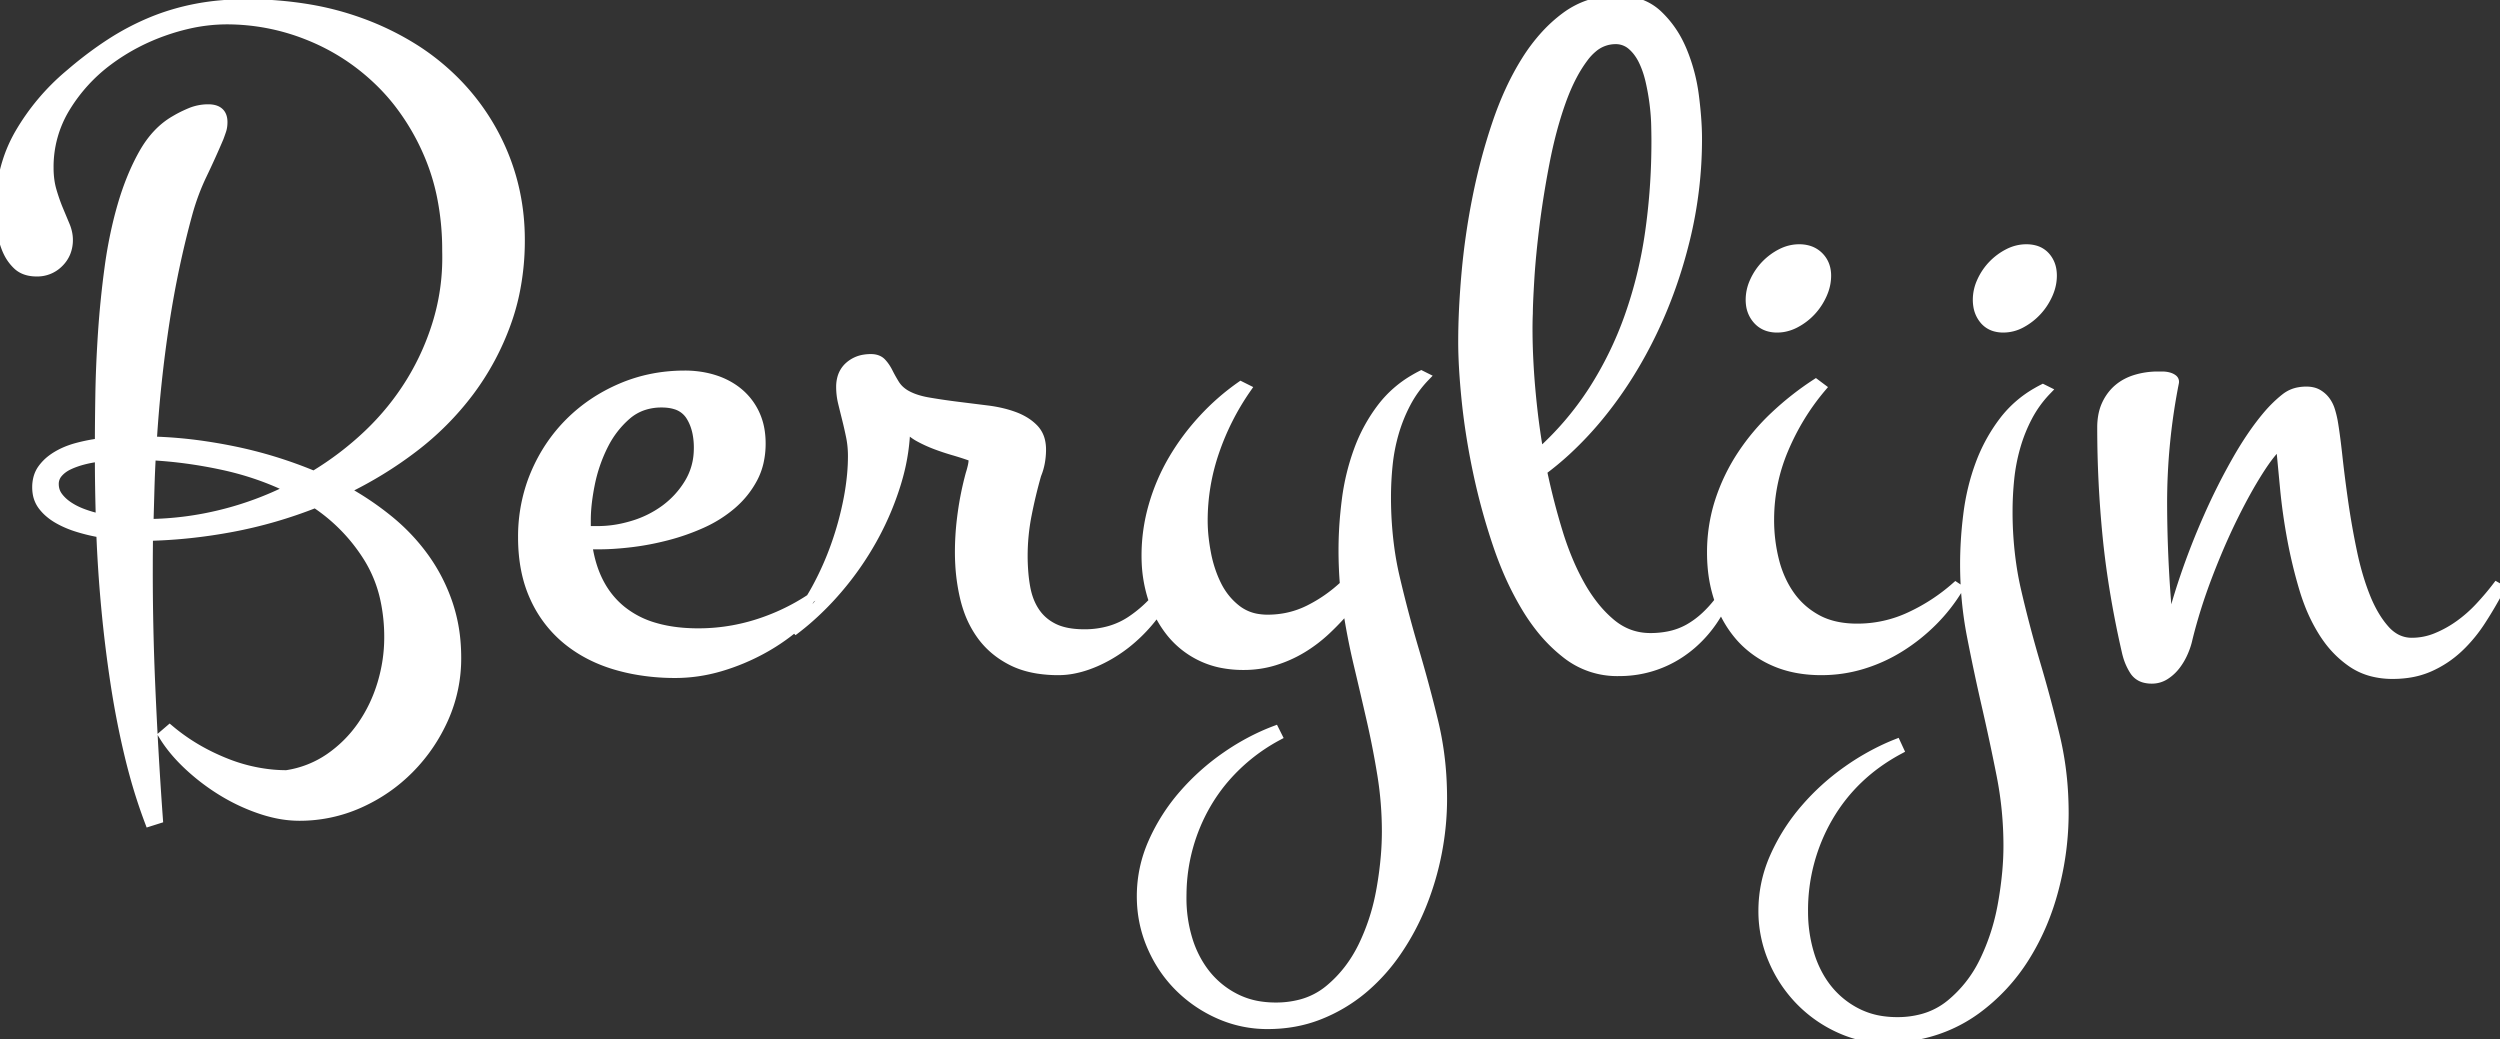 <svg width="259.034" height="107.667" viewBox="0 0 259.034 107.667" xmlns="http://www.w3.org/2000/svg"><rect x="0" y="0" width="259.034" height="107.667" fill="#333333" stroke="none"/><g id="svgGroup" stroke-linecap="round" fill-rule="evenodd" font-size="9pt" stroke="#ffffff" stroke-width="0.25mm" fill="#ffffff" style="stroke:#ffffff;stroke-width:0.25mm;fill:#ffffff"><path d="M 16.895 76.173 L 17.579 75.587 Q 20.069 77.686 23.267 78.98 A 17.379 17.379 0 0 0 28.279 80.212 A 16.067 16.067 0 0 0 29.688 80.274 A 10.647 10.647 0 0 0 34.156 78.517 Q 36.133 77.149 37.501 75.172 Q 38.868 73.194 39.576 70.826 Q 40.284 68.458 40.284 66.065 A 18.364 18.364 0 0 0 39.877 62.107 A 13.621 13.621 0 0 0 38.16 57.813 A 18.421 18.421 0 0 0 32.667 52.149 Q 28.467 53.81 24.073 54.64 Q 19.678 55.47 15.381 55.567 A 285.659 285.659 0 0 0 15.358 59.183 A 271.124 271.124 0 0 0 15.601 70.728 A 507.086 507.086 0 0 0 15.961 77.986 A 432.939 432.939 0 0 0 16.407 84.864 L 15.479 85.157 A 55.075 55.075 0 0 1 13.84 80.076 A 63.015 63.015 0 0 1 13.379 78.272 A 90.35 90.35 0 0 1 11.915 70.753 Q 11.329 66.895 10.962 62.965 A 142.453 142.453 0 0 1 10.45 55.226 A 18.452 18.452 0 0 1 8.082 54.664 A 10.672 10.672 0 0 1 6.682 54.13 A 8.879 8.879 0 0 1 5.933 53.736 A 5.648 5.648 0 0 1 4.978 53.035 A 4.695 4.695 0 0 1 4.395 52.393 A 2.906 2.906 0 0 1 3.848 51.046 A 3.85 3.85 0 0 1 3.809 50.489 A 3.74 3.74 0 0 1 3.917 49.572 A 2.882 2.882 0 0 1 4.371 48.585 A 4.718 4.718 0 0 1 5.367 47.575 A 5.783 5.783 0 0 1 5.86 47.242 A 7.719 7.719 0 0 1 7.251 46.585 A 9.23 9.23 0 0 1 7.959 46.363 Q 9.131 46.046 10.303 45.899 Q 10.303 43.849 10.352 40.87 A 120.651 120.651 0 0 1 10.48 37.004 A 143.869 143.869 0 0 1 10.621 34.547 A 99.822 99.822 0 0 1 11.304 27.76 A 46.386 46.386 0 0 1 12.185 23.026 A 40.16 40.16 0 0 1 12.647 21.29 Q 13.526 18.263 14.844 15.919 Q 16.163 13.575 18.116 12.452 A 11.776 11.776 0 0 1 19.192 11.882 A 13.88 13.88 0 0 1 19.727 11.646 A 4.776 4.776 0 0 1 21.583 11.28 A 2.442 2.442 0 0 1 22.154 11.341 Q 23.096 11.569 23.096 12.647 Q 23.096 13.136 22.974 13.502 A 21.094 21.094 0 0 1 22.777 14.065 A 23.68 23.68 0 0 1 22.706 14.259 A 91.31 91.31 0 0 1 20.972 18.092 Q 20.069 19.972 19.483 22.071 Q 17.969 27.589 17.066 33.521 A 138.168 138.168 0 0 0 15.772 45.704 A 45.385 45.385 0 0 1 21.395 46.208 A 53.985 53.985 0 0 1 24.073 46.681 Q 28.418 47.56 32.52 49.268 Q 35.596 47.413 38.16 44.972 Q 40.723 42.53 42.554 39.552 A 26.232 26.232 0 0 0 45.386 33.155 A 23.052 23.052 0 0 0 46.298 26.643 A 25.638 25.638 0 0 0 46.29 25.977 A 28.011 28.011 0 0 0 45.749 20.362 A 22.377 22.377 0 0 0 44.361 15.919 A 24.014 24.014 0 0 0 41.153 10.51 A 21.355 21.355 0 0 0 39.234 8.399 Q 36.036 5.323 31.934 3.687 A 22.609 22.609 0 0 0 23.487 2.052 A 18.13 18.13 0 0 0 19.309 2.559 A 22.425 22.425 0 0 0 17.188 3.175 Q 13.917 4.298 11.231 6.3 A 17.141 17.141 0 0 0 6.812 11.134 A 11.741 11.741 0 0 0 5.079 17.384 A 9.485 9.485 0 0 0 5.168 18.716 A 7.415 7.415 0 0 0 5.396 19.776 Q 5.713 20.851 6.08 21.729 A 868.898 868.898 0 0 0 6.434 22.578 A 694.992 694.992 0 0 0 6.763 23.365 A 4.127 4.127 0 0 1 7.028 24.255 A 3.495 3.495 0 0 1 7.081 24.854 A 3.462 3.462 0 0 1 6.85 26.136 A 3.176 3.176 0 0 1 6.128 27.223 A 3.151 3.151 0 0 1 3.852 28.175 A 3.9 3.9 0 0 1 3.809 28.175 Q 2.707 28.175 2.009 27.659 A 2.297 2.297 0 0 1 1.807 27.491 A 4.569 4.569 0 0 1 0.841 26.185 A 5.498 5.498 0 0 1 0.66 25.782 A 8.023 8.023 0 0 1 0.123 23.609 A 24.316 24.316 0 0 1 0.039 22.657 Q 0.01 22.222 0.003 21.835 A 13.49 13.49 0 0 1 0.001 21.583 A 15.685 15.685 0 0 1 1.002 15.939 A 14.746 14.746 0 0 1 2.027 13.795 A 23.328 23.328 0 0 1 7.121 7.741 A 26.225 26.225 0 0 1 7.325 7.569 A 39.769 39.769 0 0 1 10.415 5.166 A 34.861 34.861 0 0 1 11.451 4.469 A 26.186 26.186 0 0 1 15.723 2.223 Q 17.92 1.319 20.337 0.855 Q 22.754 0.392 25.489 0.392 A 38.728 38.728 0 0 1 32.074 0.928 A 30.367 30.367 0 0 1 37.354 2.32 A 28.964 28.964 0 0 1 42.913 5.024 A 24.104 24.104 0 0 1 46.29 7.594 A 23.265 23.265 0 0 1 51.929 15.382 Q 53.907 19.825 53.907 24.854 A 26.629 26.629 0 0 1 53.326 30.507 A 22.921 22.921 0 0 1 52.491 33.424 A 27.214 27.214 0 0 1 48.633 40.601 A 29.842 29.842 0 0 1 42.872 46.388 Q 39.551 48.927 35.694 50.782 A 30.467 30.467 0 0 1 40.308 53.883 Q 42.432 55.616 43.995 57.789 Q 45.557 59.962 46.436 62.55 A 16.686 16.686 0 0 1 47.26 66.679 A 19.786 19.786 0 0 1 47.315 68.165 A 15.222 15.222 0 0 1 45.997 74.439 Q 44.678 77.393 42.432 79.664 Q 40.186 81.935 37.232 83.253 A 15.107 15.107 0 0 1 31.006 84.571 A 11.503 11.503 0 0 1 28.55 84.295 A 14.579 14.579 0 0 1 27.002 83.863 Q 24.903 83.155 22.999 81.983 A 21.829 21.829 0 0 1 19.483 79.298 Q 17.872 77.784 16.895 76.173 Z M 132.081 75.685 L 132.374 76.27 A 19.147 19.147 0 0 0 126.625 80.985 A 18.275 18.275 0 0 0 125.049 83.253 A 18.867 18.867 0 0 0 122.467 92.561 A 22.406 22.406 0 0 0 122.461 93.067 A 14.565 14.565 0 0 0 123.072 97.291 A 11.042 11.042 0 0 0 124.467 100.278 A 10.267 10.267 0 0 0 124.903 100.88 A 9.206 9.206 0 0 0 127.955 103.394 A 8.379 8.379 0 0 0 130.669 104.244 A 10.772 10.772 0 0 0 132.178 104.347 A 10.041 10.041 0 0 0 134.769 104.028 A 7.648 7.648 0 0 0 137.696 102.54 Q 139.893 100.733 141.211 98.023 A 22.005 22.005 0 0 0 142.979 92.731 A 24.802 24.802 0 0 0 143.091 92.14 A 37.776 37.776 0 0 0 143.545 88.693 A 30.299 30.299 0 0 0 143.653 86.183 Q 143.653 83.204 143.189 80.323 A 89.897 89.897 0 0 0 142.066 74.561 Q 141.407 71.681 140.723 68.8 A 70.368 70.368 0 0 1 139.6 62.989 A 26.843 26.843 0 0 1 137.403 65.309 Q 136.231 66.407 134.888 67.213 Q 133.545 68.018 132.032 68.482 Q 130.518 68.946 128.858 68.946 A 11.656 11.656 0 0 1 126.657 68.748 A 8.834 8.834 0 0 1 124.488 68.043 A 9.046 9.046 0 0 1 121.338 65.577 A 10.891 10.891 0 0 1 119.539 62.344 A 12.481 12.481 0 0 1 119.41 61.964 A 13.957 13.957 0 0 1 118.77 58.366 A 16.152 16.152 0 0 1 118.751 57.569 Q 118.751 54.933 119.483 52.393 A 20.804 20.804 0 0 1 121.534 47.608 Q 122.852 45.362 124.659 43.409 A 24.106 24.106 0 0 1 128.565 39.991 L 129.151 40.284 A 26.399 26.399 0 0 0 125.855 46.803 Q 124.659 50.294 124.659 53.956 A 16.342 16.342 0 0 0 124.767 55.791 A 20.889 20.889 0 0 0 125.001 57.325 A 13.038 13.038 0 0 0 125.747 59.87 A 11.627 11.627 0 0 0 126.099 60.645 Q 126.856 62.159 128.15 63.16 A 4.732 4.732 0 0 0 130.325 64.082 A 6.374 6.374 0 0 0 131.348 64.161 Q 133.643 64.161 135.645 63.16 Q 137.647 62.159 139.307 60.597 A 44.692 44.692 0 0 1 139.161 56.983 A 39.745 39.745 0 0 1 139.353 53.138 A 45.124 45.124 0 0 1 139.502 51.808 A 23.58 23.58 0 0 1 140.748 46.656 A 16.733 16.733 0 0 1 143.213 42.164 A 11.496 11.496 0 0 1 146.474 39.305 A 13.689 13.689 0 0 1 147.266 38.868 L 147.657 39.063 A 11.832 11.832 0 0 0 145.704 41.773 A 16.459 16.459 0 0 0 144.459 44.874 Q 143.995 46.485 143.824 48.17 A 32.651 32.651 0 0 0 143.653 51.466 A 39.3 39.3 0 0 0 144.006 56.833 A 32.6 32.6 0 0 0 144.556 59.815 A 135.45 135.45 0 0 0 146.558 67.384 A 152.509 152.509 0 0 1 148.56 74.83 A 32.751 32.751 0 0 1 149.426 81.078 A 37.773 37.773 0 0 1 149.463 82.765 Q 149.463 85.548 148.926 88.331 Q 148.389 91.114 147.339 93.726 A 25.077 25.077 0 0 1 144.727 98.609 A 19.337 19.337 0 0 1 141.442 102.303 A 18.07 18.07 0 0 1 141.163 102.54 A 16.424 16.424 0 0 1 136.695 105.177 Q 134.229 106.153 131.348 106.153 A 12.257 12.257 0 0 1 126.27 105.079 A 13.666 13.666 0 0 1 122.095 102.198 Q 120.313 100.392 119.288 97.975 Q 118.262 95.558 118.262 92.872 Q 118.262 89.942 119.459 87.257 A 19.688 19.688 0 0 1 122.608 82.325 A 23.787 23.787 0 0 1 127.027 78.37 A 24.062 24.062 0 0 1 130.794 76.219 A 21.462 21.462 0 0 1 132.081 75.685 Z M 196.485 77.052 L 196.778 77.686 Q 192.042 80.226 189.454 84.669 A 19.147 19.147 0 0 0 186.866 94.483 A 15.063 15.063 0 0 0 187.476 98.756 A 11.248 11.248 0 0 0 188.604 101.367 A 10.005 10.005 0 0 0 189.307 102.393 A 9.206 9.206 0 0 0 192.359 104.908 A 8.379 8.379 0 0 0 195.073 105.758 A 10.772 10.772 0 0 0 196.583 105.86 A 9.804 9.804 0 0 0 199.244 105.514 A 7.77 7.77 0 0 0 202.076 104.054 A 13.028 13.028 0 0 0 205.522 99.704 A 15.03 15.03 0 0 0 205.616 99.513 A 22.349 22.349 0 0 0 207.384 94.176 A 25.188 25.188 0 0 0 207.496 93.58 A 38.898 38.898 0 0 0 207.934 90.313 A 30.034 30.034 0 0 0 208.057 87.647 Q 208.057 83.936 207.349 80.348 Q 206.641 76.759 205.811 73.145 A 220.704 220.704 0 0 1 204.273 65.894 Q 203.565 62.257 203.565 58.448 A 40.878 40.878 0 0 1 203.827 53.893 A 45.137 45.137 0 0 1 203.907 53.224 Q 204.249 50.538 205.152 48.097 A 17.241 17.241 0 0 1 207.618 43.604 A 11.443 11.443 0 0 1 211.025 40.635 A 13.536 13.536 0 0 1 211.67 40.284 L 212.061 40.479 A 11.832 11.832 0 0 0 210.108 43.189 A 16.253 16.253 0 0 0 208.863 46.314 Q 208.399 47.95 208.228 49.635 Q 208.057 51.319 208.057 52.979 A 38.168 38.168 0 0 0 208.484 58.78 A 33.099 33.099 0 0 0 208.96 61.256 A 132.66 132.66 0 0 0 210.962 68.849 A 148.611 148.611 0 0 1 212.964 76.319 A 33.177 33.177 0 0 1 213.836 82.719 A 37.93 37.93 0 0 1 213.868 84.278 A 30.813 30.813 0 0 1 212.988 91.505 A 34.125 34.125 0 0 1 212.867 91.993 Q 211.866 95.899 209.839 99.146 A 19.559 19.559 0 0 1 204.737 104.64 A 15.234 15.234 0 0 1 199.245 107.136 A 18.718 18.718 0 0 1 197.461 107.472 A 9.667 9.667 0 0 1 196.931 107.575 A 7.899 7.899 0 0 1 196.631 107.618 A 6.064 6.064 0 0 1 196.216 107.655 Q 196 107.667 195.76 107.667 A 10.369 10.369 0 0 1 195.752 107.667 A 12.257 12.257 0 0 1 190.674 106.593 A 13.458 13.458 0 0 1 186.5 103.687 A 13.701 13.701 0 0 1 183.692 99.439 A 12.81 12.81 0 0 1 182.667 94.386 Q 182.667 91.456 183.863 88.77 A 20.123 20.123 0 0 1 187.012 83.814 Q 188.965 81.544 191.431 79.81 A 25.098 25.098 0 0 1 195.359 77.534 A 22.453 22.453 0 0 1 196.485 77.052 Z M 258.692 60.792 L 259.034 60.987 A 42.549 42.549 0 0 1 257.056 64.356 A 15.212 15.212 0 0 1 255.093 66.797 A 13.897 13.897 0 0 1 254.688 67.188 Q 253.37 68.409 251.709 69.142 A 8.485 8.485 0 0 1 249.474 69.767 A 11.116 11.116 0 0 1 247.901 69.874 A 8.343 8.343 0 0 1 245.762 69.611 A 6.657 6.657 0 0 1 243.702 68.678 A 10.3 10.3 0 0 1 241.194 66.232 A 12.271 12.271 0 0 1 240.699 65.504 A 17.103 17.103 0 0 1 239.232 62.556 A 20.82 20.82 0 0 1 238.697 60.987 Q 237.94 58.448 237.452 55.811 Q 236.963 53.175 236.719 50.611 L 236.28 45.997 Q 235.352 46.729 234.034 48.805 A 42.512 42.512 0 0 0 232.787 50.906 Q 232.164 52.025 231.53 53.297 A 70.152 70.152 0 0 0 231.348 53.663 A 66.44 66.44 0 0 0 229.687 57.333 A 79.655 79.655 0 0 0 228.736 59.718 Q 227.491 62.989 226.709 66.163 A 7.008 7.008 0 0 1 226.46 67.037 A 8.573 8.573 0 0 1 226.246 67.579 Q 225.928 68.311 225.464 68.922 Q 225.001 69.532 224.366 69.947 A 2.532 2.532 0 0 1 222.95 70.362 A 2.873 2.873 0 0 1 222.242 70.281 A 1.81 1.81 0 0 1 221.119 69.483 A 5.884 5.884 0 0 1 220.435 67.961 A 6.961 6.961 0 0 1 220.313 67.481 A 102.102 102.102 0 0 1 218.877 59.94 A 86.424 86.424 0 0 1 218.335 55.616 Q 217.774 49.952 217.774 44.288 A 6.793 6.793 0 0 1 217.863 43.162 Q 217.977 42.483 218.238 41.92 A 4.917 4.917 0 0 1 219.047 40.681 A 4.478 4.478 0 0 1 219.483 40.26 Q 220.264 39.601 221.338 39.283 A 7.886 7.886 0 0 1 223.584 38.966 L 224.048 38.966 Q 224.366 38.966 224.659 39.039 Q 224.952 39.112 225.147 39.259 A 0.424 0.424 0 0 1 225.242 39.355 Q 225.32 39.467 225.299 39.619 A 0.534 0.534 0 0 1 225.293 39.649 A 64.171 64.171 0 0 0 224.071 52.172 A 66.37 66.37 0 0 0 224.073 52.662 A 135.297 135.297 0 0 0 224.539 63.075 A 120.919 120.919 0 0 0 224.756 65.382 Q 225.293 62.94 226.343 59.84 A 74.913 74.913 0 0 1 228.785 53.59 A 64.679 64.679 0 0 1 231.812 47.584 A 36.352 36.352 0 0 1 233.257 45.257 Q 234.195 43.873 235.157 42.774 A 13.787 13.787 0 0 1 236.151 41.767 A 11.127 11.127 0 0 1 236.841 41.187 A 3.123 3.123 0 0 1 238.246 40.587 A 4.257 4.257 0 0 1 238.965 40.528 Q 239.607 40.528 240.061 40.753 A 1.759 1.759 0 0 1 240.186 40.821 Q 240.674 41.114 240.992 41.554 A 3.305 3.305 0 0 1 241.423 42.382 A 3.811 3.811 0 0 1 241.48 42.555 A 9.959 9.959 0 0 1 241.716 43.485 A 8.948 8.948 0 0 1 241.749 43.653 A 35.953 35.953 0 0 1 241.871 44.413 Q 242.054 45.631 242.237 47.315 A 125.7 125.7 0 0 0 242.512 49.635 A 152.063 152.063 0 0 0 242.847 52.101 A 81.871 81.871 0 0 0 243.751 57.203 A 30.989 30.989 0 0 0 244.447 59.932 A 24.414 24.414 0 0 0 245.118 61.842 A 14.114 14.114 0 0 0 245.909 63.513 Q 246.392 64.371 246.957 65.046 A 8.377 8.377 0 0 0 247.12 65.235 A 4.186 4.186 0 0 0 248.144 66.089 A 3.444 3.444 0 0 0 249.903 66.554 A 6.673 6.673 0 0 0 252.466 66.041 A 11.687 11.687 0 0 0 254.834 64.723 A 14.056 14.056 0 0 0 256.934 62.867 Q 257.911 61.817 258.692 60.792 Z M 178.028 62.403 L 178.467 62.599 A 12.765 12.765 0 0 1 175.251 66.814 A 12.385 12.385 0 0 1 174.073 67.701 A 11.318 11.318 0 0 1 167.964 69.577 A 13.683 13.683 0 0 1 167.627 69.581 A 8.488 8.488 0 0 1 162.305 67.774 A 15.824 15.824 0 0 1 159.502 64.959 A 20.03 20.03 0 0 1 158.179 63.038 A 30.929 30.929 0 0 1 156.071 58.867 A 37.547 37.547 0 0 1 155.152 56.422 A 66.253 66.253 0 0 1 153.101 48.927 A 73.125 73.125 0 0 1 152.14 43.365 A 63.942 63.942 0 0 1 151.929 41.578 A 80.2 80.2 0 0 1 151.706 39.05 Q 151.563 37.049 151.563 35.401 A 70.235 70.235 0 0 1 151.648 32.02 A 92.504 92.504 0 0 1 151.905 28.321 A 72.975 72.975 0 0 1 153.028 20.533 Q 153.809 16.602 155.054 12.892 Q 156.299 9.181 158.082 6.324 A 18.298 18.298 0 0 1 160.134 3.606 A 14.709 14.709 0 0 1 162.208 1.734 Q 164.551 0.001 167.579 0.001 A 7.218 7.218 0 0 1 169.451 0.232 A 5.371 5.371 0 0 1 171.778 1.515 A 10.469 10.469 0 0 1 174.01 4.573 A 12.367 12.367 0 0 1 174.317 5.25 A 18.11 18.11 0 0 1 175.562 9.962 A 43.783 43.783 0 0 1 175.779 12.038 Q 175.861 13.069 175.876 13.987 A 25.102 25.102 0 0 1 175.879 14.405 A 43.612 43.612 0 0 1 174.634 24.781 Q 173.389 29.884 171.216 34.4 Q 169.043 38.917 166.114 42.603 A 35.948 35.948 0 0 1 162.28 46.744 A 30.248 30.248 0 0 1 159.815 48.78 Q 160.499 52.052 161.451 55.152 A 30.713 30.713 0 0 0 162.653 58.424 A 24.317 24.317 0 0 0 163.77 60.67 A 16.107 16.107 0 0 0 165.241 62.855 A 12.259 12.259 0 0 0 166.919 64.576 Q 168.702 66.065 170.997 66.065 A 9.557 9.557 0 0 0 172.883 65.888 A 7.069 7.069 0 0 0 174.952 65.138 A 9.251 9.251 0 0 0 176.79 63.771 A 12.418 12.418 0 0 0 178.028 62.403 Z M 120.752 60.792 L 121.192 60.987 Q 120.313 62.94 118.97 64.503 A 16.246 16.246 0 0 1 116.691 66.699 A 14.645 14.645 0 0 1 116.065 67.164 A 14.354 14.354 0 0 1 113.564 68.583 A 12.921 12.921 0 0 1 112.842 68.873 A 10.316 10.316 0 0 1 111.12 69.349 A 8.148 8.148 0 0 1 109.668 69.483 A 13.657 13.657 0 0 1 107.532 69.325 Q 106.375 69.142 105.409 68.745 A 7.787 7.787 0 0 1 104.883 68.507 Q 102.93 67.53 101.709 65.87 A 10.241 10.241 0 0 1 100.274 63.083 A 12.464 12.464 0 0 1 99.952 61.964 A 19.799 19.799 0 0 1 99.448 58.43 A 23.01 23.01 0 0 1 99.415 57.179 A 28.661 28.661 0 0 1 99.608 53.908 A 32.494 32.494 0 0 1 99.708 53.126 A 31.89 31.89 0 0 1 100.538 49.073 A 6.057 6.057 0 0 0 100.611 48.836 Q 100.672 48.625 100.733 48.365 Q 100.831 47.95 100.831 47.657 Q 100.831 47.43 100.577 47.287 A 0.916 0.916 0 0 0 100.538 47.267 A 31.032 31.032 0 0 0 99.238 46.841 A 35.639 35.639 0 0 0 98.78 46.705 Q 97.852 46.436 96.949 46.095 Q 96.045 45.753 95.24 45.313 A 4.916 4.916 0 0 1 93.848 44.19 A 20.937 20.937 0 0 1 93.09 49.373 A 23.688 23.688 0 0 1 92.872 50.123 A 29.966 29.966 0 0 1 90.406 55.885 Q 88.868 58.643 86.817 61.036 A 29.781 29.781 0 0 1 83.603 64.268 A 26.298 26.298 0 0 1 82.471 65.186 L 81.983 64.698 Q 83.399 63.136 84.571 60.987 A 30.923 30.923 0 0 0 86.573 56.495 A 32.966 32.966 0 0 0 87.867 51.759 A 26.118 26.118 0 0 0 88.242 49.16 A 20.875 20.875 0 0 0 88.331 47.267 A 10.56 10.56 0 0 0 88.238 45.847 A 9.115 9.115 0 0 0 88.135 45.24 Q 87.94 44.288 87.72 43.409 A 251.502 251.502 0 0 1 87.404 42.132 A 219.81 219.81 0 0 1 87.305 41.725 A 6.918 6.918 0 0 1 87.11 40.089 A 3.421 3.421 0 0 1 87.228 39.164 A 2.507 2.507 0 0 1 87.989 37.94 A 3.051 3.051 0 0 1 89.572 37.209 A 4.204 4.204 0 0 1 90.235 37.159 Q 90.967 37.159 91.358 37.574 A 3.871 3.871 0 0 1 91.823 38.184 A 4.81 4.81 0 0 1 92.042 38.575 A 14.826 14.826 0 0 0 92.446 39.327 A 17.98 17.98 0 0 0 92.725 39.796 A 3.046 3.046 0 0 0 93.443 40.592 A 3.862 3.862 0 0 0 93.848 40.87 A 5.519 5.519 0 0 0 94.753 41.284 Q 95.215 41.449 95.756 41.567 A 10.344 10.344 0 0 0 96.192 41.651 A 62.822 62.822 0 0 0 98.398 41.99 A 71.994 71.994 0 0 0 99.17 42.091 L 102.295 42.481 A 14.077 14.077 0 0 1 103.866 42.765 A 10.897 10.897 0 0 1 105.103 43.141 A 6.222 6.222 0 0 1 106.2 43.67 A 4.785 4.785 0 0 1 107.129 44.41 A 2.694 2.694 0 0 1 107.827 45.746 A 3.948 3.948 0 0 1 107.911 46.583 A 7.359 7.359 0 0 1 107.789 47.926 A 6.144 6.144 0 0 1 107.438 49.134 A 5.729 5.729 0 0 1 107.422 49.171 A 50.307 50.307 0 0 0 106.421 53.346 A 21.98 21.98 0 0 0 106.006 57.569 A 21.113 21.113 0 0 0 106.082 59.399 A 16.171 16.171 0 0 0 106.275 60.865 Q 106.543 62.354 107.276 63.429 Q 108.008 64.503 109.229 65.089 Q 110.21 65.56 111.634 65.652 A 11.132 11.132 0 0 0 112.354 65.675 A 9.412 9.412 0 0 0 114.992 65.318 A 7.945 7.945 0 0 0 117.139 64.332 A 13.14 13.14 0 0 0 120.098 61.649 A 15.561 15.561 0 0 0 120.752 60.792 Z M 85.645 60.792 L 86.036 60.987 Q 84.766 62.843 82.984 64.454 A 20.749 20.749 0 0 1 79.078 67.237 A 22.113 22.113 0 0 1 74.634 69.093 Q 72.315 69.776 69.971 69.776 A 22.802 22.802 0 0 1 65.661 69.382 A 19.762 19.762 0 0 1 63.77 68.922 Q 60.889 68.067 58.741 66.31 A 12.149 12.149 0 0 1 55.41 61.974 A 14.012 14.012 0 0 1 55.372 61.891 Q 54.151 59.229 54.151 55.665 A 16.861 16.861 0 0 1 55.072 50.063 A 15.954 15.954 0 0 1 55.445 49.098 Q 56.739 46.046 59.009 43.775 Q 61.28 41.505 64.356 40.186 Q 67.432 38.868 70.948 38.868 A 10.516 10.516 0 0 1 73.127 39.087 A 9.231 9.231 0 0 1 74.048 39.332 A 7.597 7.597 0 0 1 75.966 40.25 A 6.918 6.918 0 0 1 76.563 40.699 A 6.342 6.342 0 0 1 78.248 42.921 A 6.506 6.506 0 0 1 78.772 44.721 A 8.461 8.461 0 0 1 78.858 45.948 A 8.598 8.598 0 0 1 78.65 47.877 A 6.834 6.834 0 0 1 78.028 49.561 Q 77.198 51.124 75.831 52.296 A 12.817 12.817 0 0 1 72.784 54.224 A 14.208 14.208 0 0 1 72.73 54.249 A 22.608 22.608 0 0 1 69.117 55.518 Q 67.237 56.007 65.406 56.226 A 32.74 32.74 0 0 1 63.654 56.391 A 24.344 24.344 0 0 1 62.061 56.446 L 60.889 56.446 Q 61.524 60.89 64.405 63.233 A 9.711 9.711 0 0 0 67.835 64.991 Q 69.203 65.394 70.831 65.52 A 19.891 19.891 0 0 0 72.364 65.577 Q 75.977 65.577 79.419 64.308 A 21.908 21.908 0 0 0 85.645 60.792 Z M 202.637 60.792 L 202.93 60.987 A 17.864 17.864 0 0 1 200.269 64.381 A 19.078 19.078 0 0 1 196.9 67.066 Q 195.069 68.214 192.994 68.849 Q 190.918 69.483 188.721 69.483 Q 185.987 69.483 183.863 68.556 A 10.197 10.197 0 0 1 180.912 66.627 A 9.614 9.614 0 0 1 180.298 65.992 A 11.08 11.08 0 0 1 178.301 62.681 A 12.841 12.841 0 0 1 178.101 62.135 A 14.25 14.25 0 0 1 177.404 58.727 A 17.228 17.228 0 0 1 177.344 57.276 A 17.307 17.307 0 0 1 178.026 52.384 A 16.242 16.242 0 0 1 178.174 51.905 A 19.769 19.769 0 0 1 180.469 47.144 A 22.748 22.748 0 0 1 183.912 43.067 Q 185.889 41.212 188.135 39.747 L 188.721 40.186 Q 186.329 43.018 184.839 46.534 Q 183.35 50.05 183.35 53.858 A 17.155 17.155 0 0 0 183.863 58.082 A 11.249 11.249 0 0 0 184.841 60.642 A 9.947 9.947 0 0 0 185.474 61.671 Q 186.573 63.233 188.282 64.161 Q 189.991 65.089 192.432 65.089 A 12.823 12.823 0 0 0 197.925 63.868 A 19.604 19.604 0 0 0 202.637 60.792 Z M 158.32 34.601 A 68.761 68.761 0 0 0 158.326 35.108 A 61.162 61.162 0 0 0 158.375 36.75 A 80.921 80.921 0 0 0 158.472 38.551 A 75.721 75.721 0 0 0 158.625 40.498 A 93.102 93.102 0 0 0 158.838 42.579 A 75.24 75.24 0 0 0 159.473 46.974 A 31.824 31.824 0 0 0 165.04 40.479 A 37.043 37.043 0 0 0 168.799 32.789 A 45.23 45.23 0 0 0 170.923 24.098 A 65.578 65.578 0 0 0 171.572 15.828 A 72.778 72.778 0 0 0 171.583 14.601 A 41.171 41.171 0 0 0 171.581 14.259 Q 171.577 13.787 171.563 13.152 A 130.989 130.989 0 0 0 171.558 12.94 Q 171.534 11.915 171.387 10.743 A 23.581 23.581 0 0 0 170.972 8.399 Q 170.704 7.227 170.24 6.275 A 5.254 5.254 0 0 0 169.641 5.312 A 4.361 4.361 0 0 0 169.068 4.713 A 2.495 2.495 0 0 0 167.383 4.102 A 3.602 3.602 0 0 0 165.027 4.988 A 5.719 5.719 0 0 0 164.136 5.934 A 13.803 13.803 0 0 0 162.918 7.869 Q 162.276 9.091 161.744 10.597 Q 160.743 13.429 160.084 16.847 A 102.745 102.745 0 0 0 159.246 21.823 A 89.38 89.38 0 0 0 159.034 23.414 A 106.944 106.944 0 0 0 158.721 26.222 Q 158.593 27.542 158.517 28.72 A 62.337 62.337 0 0 0 158.497 29.054 A 181.309 181.309 0 0 0 158.436 30.135 Q 158.365 31.475 158.353 32.194 A 16.177 16.177 0 0 0 158.35 32.472 Q 158.309 33.367 158.32 34.601 Z M 60.743 53.858 L 60.743 54.981 L 61.963 54.981 A 12.012 12.012 0 0 0 64.712 54.652 A 14.11 14.11 0 0 0 65.577 54.42 A 10.906 10.906 0 0 0 68.921 52.76 A 9.358 9.358 0 0 0 71.387 50.05 A 6.789 6.789 0 0 0 72.348 46.909 A 8.275 8.275 0 0 0 72.364 46.388 A 7.727 7.727 0 0 0 72.233 44.928 Q 72.03 43.871 71.509 43.067 A 2.719 2.719 0 0 0 69.955 41.934 Q 69.343 41.749 68.555 41.749 A 5.909 5.909 0 0 0 66.632 42.051 A 5.117 5.117 0 0 0 64.918 43.043 A 9.956 9.956 0 0 0 62.619 45.984 A 11.383 11.383 0 0 0 62.501 46.217 A 15.978 15.978 0 0 0 61.158 50.172 A 23.957 23.957 0 0 0 60.876 51.884 Q 60.776 52.68 60.751 53.393 A 13.298 13.298 0 0 0 60.743 53.858 Z M 15.43 54.249 A 32.949 32.949 0 0 0 22.974 53.272 A 33.5 33.5 0 0 0 30.079 50.636 Q 26.807 49.024 23.072 48.219 Q 19.336 47.413 15.674 47.218 Q 15.577 48.976 15.528 50.733 L 15.43 54.249 Z M 188.968 30.152 A 4.594 4.594 0 0 0 189.258 28.565 Q 189.258 27.345 188.477 26.563 A 2.562 2.562 0 0 0 187.344 25.901 A 3.36 3.36 0 0 0 186.426 25.782 Q 185.45 25.782 184.546 26.246 A 6.106 6.106 0 0 0 182.935 27.442 Q 182.227 28.175 181.788 29.127 A 5.261 5.261 0 0 0 181.709 29.307 A 4.508 4.508 0 0 0 181.348 31.056 A 3.876 3.876 0 0 0 181.375 31.521 A 2.872 2.872 0 0 0 182.105 33.155 A 2.437 2.437 0 0 0 183.218 33.859 A 3.137 3.137 0 0 0 184.131 33.985 A 3.857 3.857 0 0 0 184.737 33.938 A 4.188 4.188 0 0 0 186.036 33.497 Q 186.963 33.009 187.671 32.252 Q 188.379 31.495 188.819 30.518 A 5.468 5.468 0 0 0 188.968 30.152 Z M 212.357 30.152 A 4.594 4.594 0 0 0 212.647 28.565 A 3.716 3.716 0 0 0 212.605 28 A 2.698 2.698 0 0 0 211.939 26.563 A 2.285 2.285 0 0 0 210.785 25.879 A 3.313 3.313 0 0 0 209.961 25.782 Q 208.985 25.782 208.082 26.246 A 6.106 6.106 0 0 0 206.47 27.442 Q 205.762 28.175 205.323 29.127 A 5.261 5.261 0 0 0 205.244 29.307 A 4.508 4.508 0 0 0 204.883 31.056 A 3.994 3.994 0 0 0 204.933 31.699 A 2.92 2.92 0 0 0 205.591 33.155 A 2.261 2.261 0 0 0 206.729 33.878 A 3.114 3.114 0 0 0 207.569 33.985 A 3.902 3.902 0 0 0 209.449 33.497 Q 210.352 33.009 211.06 32.252 Q 211.768 31.495 212.208 30.518 A 5.468 5.468 0 0 0 212.357 30.152 Z M 5.616 50.147 Q 5.616 50.88 6.031 51.441 Q 6.446 52.003 7.105 52.442 A 6.747 6.747 0 0 0 8.005 52.944 A 8.361 8.361 0 0 0 8.619 53.199 A 12.517 12.517 0 0 0 10.401 53.712 Q 10.352 52.052 10.328 50.489 A 200.022 200.022 0 0 1 10.303 47.364 A 11.732 11.732 0 0 0 8.594 47.682 A 9.303 9.303 0 0 0 7.714 47.96 A 7.312 7.312 0 0 0 7.105 48.219 A 3.545 3.545 0 0 0 6.457 48.617 A 2.904 2.904 0 0 0 6.031 49.024 A 1.684 1.684 0 0 0 5.616 50.147 Z" vector-effect="non-scaling-stroke"/></g></svg>